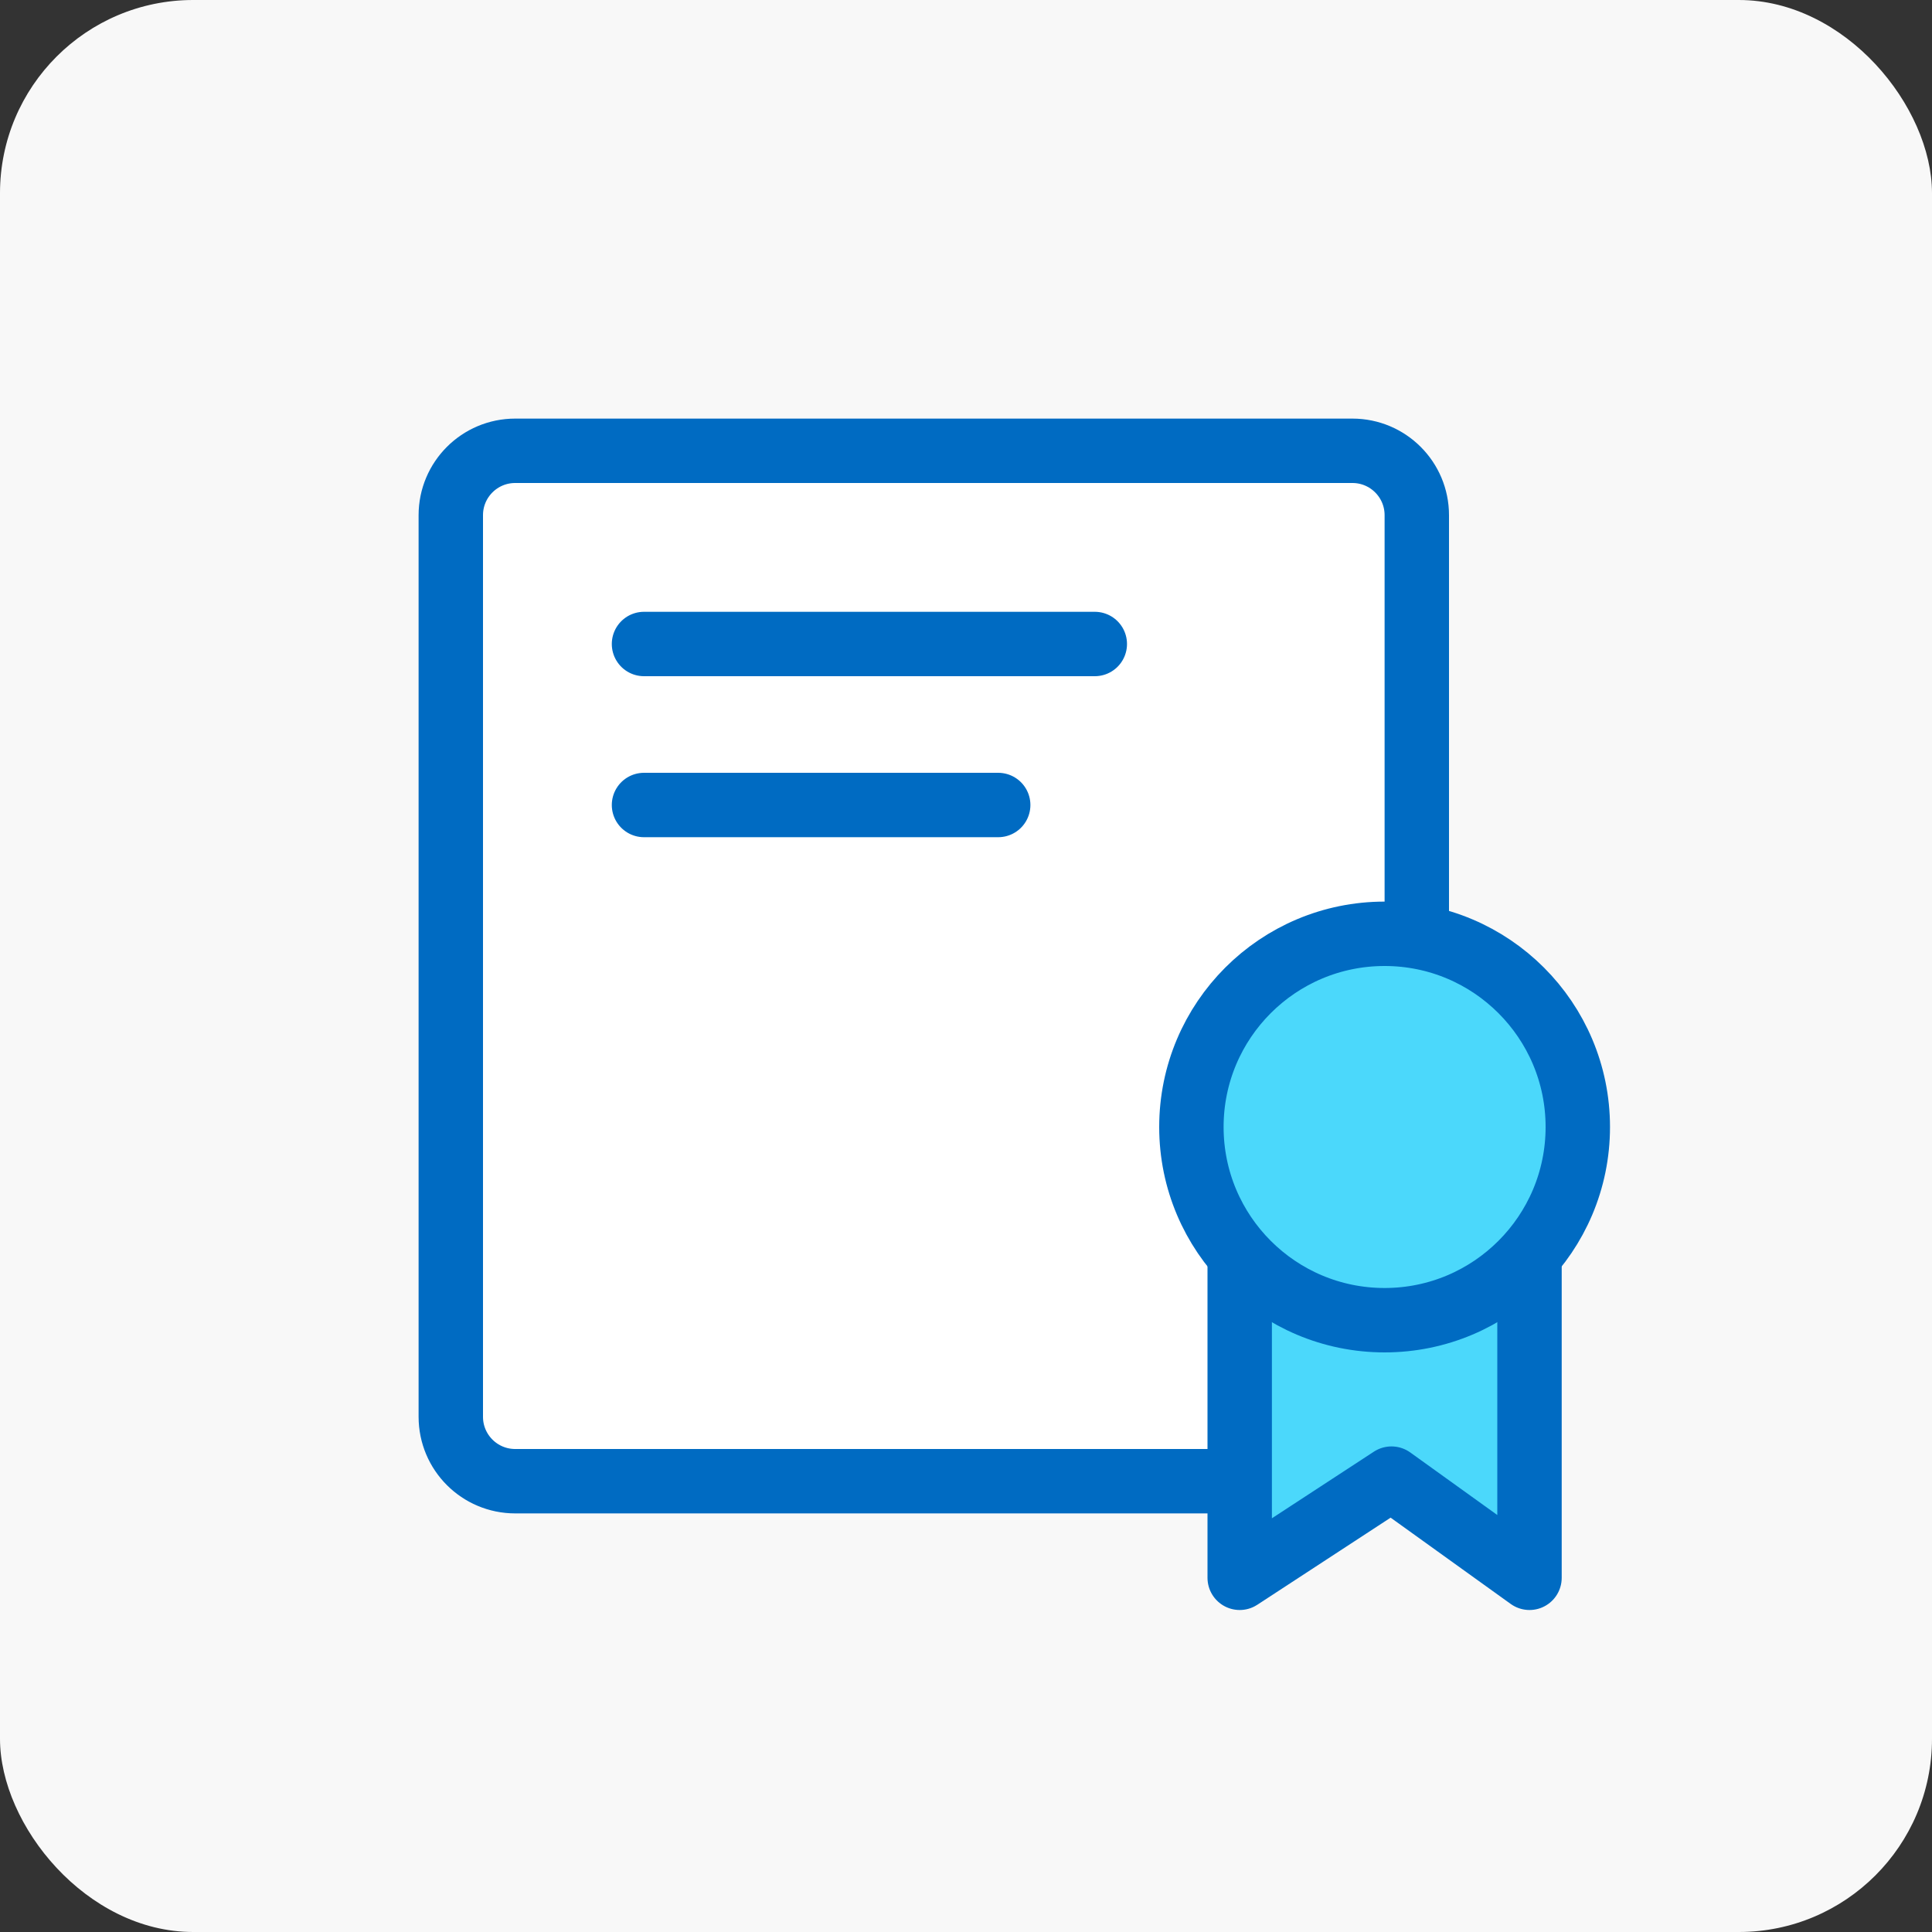 <svg width="60" height="60" viewBox="0 0 60 60" fill="none" xmlns="http://www.w3.org/2000/svg">
<rect x="0" y="0" width="60" height="60" fill="#333333" stroke="none"/>
<rect width="60" height="60" rx="6" fill="#F8F8F8"/>
<rect x="15" y="15" width="29" height="31" fill="white"/>
<path d="M38.5 49V38.44L47.5 38V49L43.214 45.92L38.5 49Z" fill="#4BD8FB" stroke="#006BC2" stroke-width="2" stroke-linecap="round" stroke-linejoin="round"/>
<path d="M44 31.127V16C44 14.895 43.105 14 42 14H16C14.895 14 14 14.895 14 16V44C14 45.105 14.895 46 16 46H38" stroke="#006BC2" stroke-width="2" stroke-linecap="round" stroke-linejoin="round"/>
<circle cx="43" cy="35" r="6" fill="#4BD8FB" stroke="#006BC2" stroke-width="2"/>
<path d="M20 25H31" stroke="#006BC2" stroke-width="2" stroke-linecap="round" stroke-linejoin="round"/>
<path d="M20 20H34" stroke="#006BC2" stroke-width="2" stroke-linecap="round" stroke-linejoin="round"/>
</svg>
